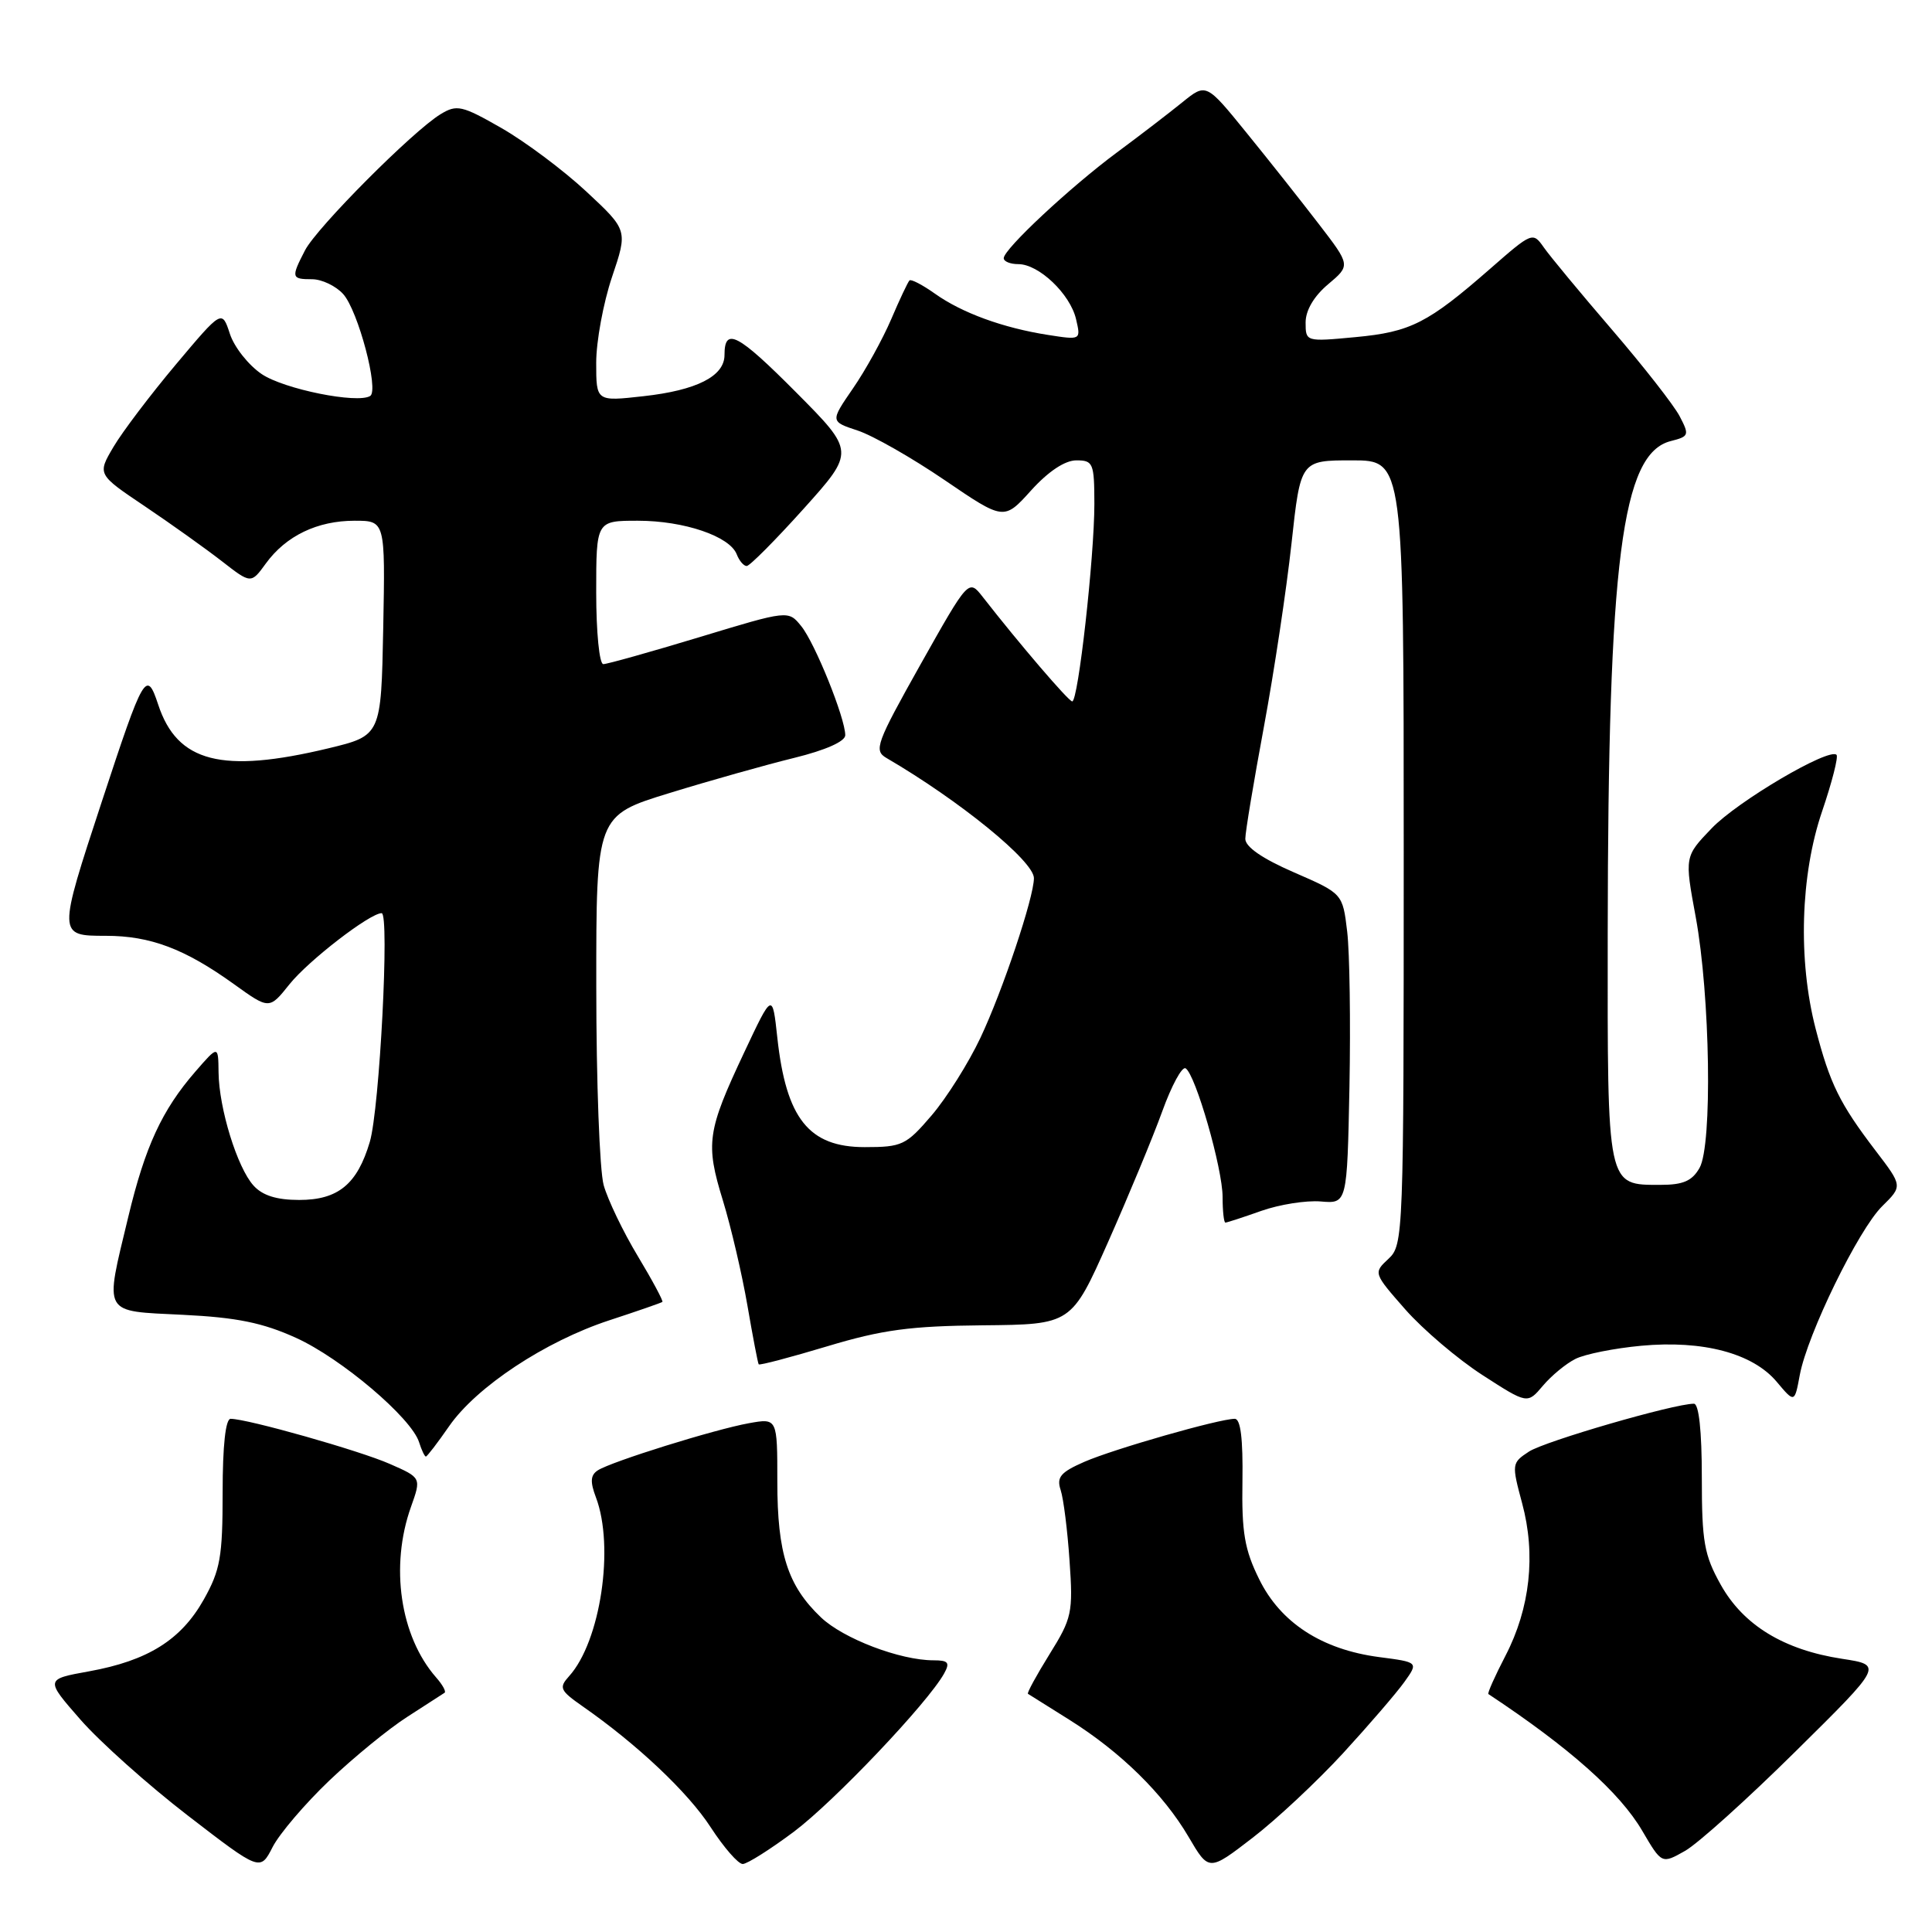 <?xml version="1.0" encoding="UTF-8" standalone="no"?>
<!DOCTYPE svg PUBLIC "-//W3C//DTD SVG 1.1//EN" "http://www.w3.org/Graphics/SVG/1.1/DTD/svg11.dtd" >
<svg xmlns="http://www.w3.org/2000/svg" xmlns:xlink="http://www.w3.org/1999/xlink" version="1.1" viewBox="0 0 256 256">
 <g >
 <path fill="currentColor"
d=" M 43.65 235.92 C 46.87 232.86 51.52 229.05 54.00 227.47 C 56.48 225.88 58.68 224.45 58.91 224.30 C 59.14 224.14 58.63 223.22 57.78 222.26 C 53.02 216.82 51.65 207.53 54.46 199.66 C 55.83 195.81 55.83 195.81 51.66 193.98 C 47.68 192.22 32.77 188.00 30.56 188.00 C 29.89 188.00 29.50 191.54 29.50 197.75 C 29.50 206.30 29.19 208.05 27.00 211.95 C 23.99 217.30 19.59 220.05 11.80 221.46 C 5.98 222.51 5.98 222.51 10.66 227.86 C 13.23 230.80 19.64 236.53 24.90 240.58 C 34.48 247.96 34.48 247.96 36.13 244.73 C 37.05 242.95 40.43 238.99 43.65 235.92 Z  M 177.99 232.28 C 181.41 228.55 185.05 224.32 186.08 222.88 C 187.96 220.25 187.96 220.25 182.73 219.57 C 175.15 218.57 169.68 215.02 166.85 209.26 C 164.91 205.34 164.52 203.05 164.63 196.25 C 164.71 190.64 164.39 188.00 163.61 188.00 C 161.56 188.00 147.61 191.99 143.68 193.70 C 140.53 195.08 139.98 195.73 140.54 197.43 C 140.92 198.57 141.45 202.79 141.72 206.81 C 142.20 213.69 142.04 214.42 139.07 219.19 C 137.34 221.98 136.05 224.34 136.21 224.44 C 136.37 224.54 138.85 226.09 141.71 227.89 C 148.51 232.16 154.15 237.70 157.49 243.39 C 160.18 247.98 160.18 247.98 165.97 243.52 C 169.16 241.07 174.56 236.01 177.99 232.28 Z  M 105.21 242.70 C 110.56 238.68 122.94 225.64 125.10 221.75 C 125.90 220.30 125.66 220.00 123.69 220.00 C 119.27 220.00 111.74 217.13 108.78 214.31 C 104.37 210.11 103.00 205.84 103.00 196.33 C 103.00 187.91 103.00 187.91 99.25 188.58 C 94.69 189.40 81.00 193.67 79.21 194.83 C 78.24 195.46 78.18 196.34 78.96 198.40 C 81.45 204.96 79.57 217.50 75.41 222.10 C 74.03 223.63 74.19 223.99 77.19 226.09 C 84.43 231.13 91.19 237.51 94.18 242.14 C 95.92 244.81 97.82 247.00 98.42 246.99 C 99.01 246.98 102.07 245.05 105.21 242.70 Z  M 237.93 232.06 C 249.50 220.63 249.50 220.63 244.09 219.80 C 236.37 218.62 231.01 215.35 228.01 209.99 C 225.81 206.05 225.50 204.31 225.50 195.75 C 225.50 189.59 225.11 186.00 224.45 186.00 C 221.81 186.00 204.70 190.97 202.60 192.34 C 200.31 193.84 200.29 193.98 201.69 199.19 C 203.53 206.00 202.75 213.09 199.49 219.38 C 198.09 222.08 197.07 224.36 197.22 224.47 C 207.99 231.60 214.62 237.50 217.60 242.58 C 220.19 247.00 220.19 247.00 223.28 245.25 C 224.98 244.29 231.57 238.35 237.93 232.06 Z  M 59.51 188.98 C 63.13 183.76 72.23 177.74 80.73 174.95 C 84.46 173.73 87.62 172.63 87.77 172.51 C 87.91 172.40 86.45 169.66 84.51 166.44 C 82.57 163.22 80.54 158.99 79.99 157.04 C 79.45 155.09 79.01 143.28 79.01 130.78 C 79.00 108.06 79.00 108.06 88.75 105.07 C 94.11 103.42 101.54 101.33 105.25 100.42 C 109.40 99.40 112.00 98.24 112.00 97.42 C 112.00 95.16 107.99 85.21 106.17 82.97 C 104.46 80.85 104.46 80.85 92.67 84.43 C 86.19 86.39 80.46 88.00 79.94 88.00 C 79.42 88.00 79.00 83.78 79.00 78.50 C 79.00 69.00 79.00 69.00 84.53 69.00 C 90.64 69.00 96.70 71.06 97.62 73.45 C 97.95 74.30 98.54 75.00 98.94 75.00 C 99.34 75.00 102.73 71.59 106.48 67.42 C 113.29 59.84 113.29 59.84 105.47 51.97 C 97.74 44.20 96.00 43.29 96.00 47.04 C 96.00 49.85 92.32 51.72 85.25 52.50 C 79.00 53.20 79.00 53.20 79.00 48.07 C 79.00 45.25 79.94 40.14 81.09 36.72 C 83.19 30.50 83.19 30.50 77.68 25.37 C 74.65 22.55 69.59 18.77 66.45 16.97 C 61.21 13.97 60.53 13.82 58.38 15.13 C 54.72 17.35 41.97 30.15 40.41 33.18 C 38.55 36.78 38.60 37.00 41.35 37.00 C 42.63 37.00 44.49 37.88 45.47 38.96 C 47.45 41.15 50.25 51.73 49.05 52.47 C 47.35 53.52 37.65 51.57 34.68 49.57 C 32.93 48.39 31.03 45.99 30.46 44.23 C 29.41 41.03 29.41 41.03 23.30 48.30 C 19.94 52.30 16.22 57.21 15.04 59.21 C 12.89 62.85 12.89 62.85 19.20 67.09 C 22.66 69.42 27.24 72.69 29.38 74.35 C 33.26 77.37 33.26 77.37 35.23 74.66 C 37.89 71.00 42.05 69.00 46.98 69.00 C 51.05 69.00 51.05 69.00 50.78 83.24 C 50.50 97.47 50.50 97.47 43.50 99.16 C 29.40 102.54 23.48 101.02 20.96 93.36 C 19.41 88.68 19.06 89.27 13.50 106.19 C 7.65 123.98 7.65 124.00 14.03 124.00 C 19.92 124.00 24.48 125.72 30.98 130.39 C 35.68 133.77 35.68 133.77 38.35 130.43 C 40.86 127.29 49.01 121.00 50.57 121.00 C 51.64 121.00 50.30 146.93 49.00 151.31 C 47.34 156.91 44.81 159.00 39.65 159.00 C 36.65 159.00 34.78 158.41 33.59 157.09 C 31.44 154.72 29.01 146.86 28.96 142.09 C 28.92 138.50 28.92 138.50 25.88 142.00 C 21.45 147.11 19.23 151.93 17.00 161.23 C 13.84 174.39 13.45 173.68 24.25 174.22 C 31.38 174.57 34.81 175.27 39.22 177.27 C 45.22 179.99 54.51 187.87 55.53 191.10 C 55.86 192.15 56.27 193.00 56.43 193.00 C 56.59 193.00 57.98 191.19 59.51 188.98 Z  M 208.76 180.06 C 210.00 179.43 213.92 178.65 217.47 178.32 C 225.65 177.56 232.24 179.31 235.42 183.09 C 237.79 185.91 237.79 185.91 238.48 182.20 C 239.48 176.81 246.25 162.93 249.40 159.83 C 252.11 157.16 252.11 157.16 248.51 152.45 C 243.76 146.22 242.47 143.60 240.58 136.31 C 238.23 127.22 238.56 115.94 241.44 107.50 C 242.75 103.65 243.61 100.28 243.35 100.02 C 242.37 99.03 230.25 106.16 226.80 109.76 C 223.21 113.50 223.21 113.50 224.69 121.50 C 226.61 131.94 226.92 151.72 225.20 154.75 C 224.22 156.48 223.03 157.00 220.04 157.00 C 212.89 157.00 213.00 157.52 213.03 123.68 C 213.08 74.19 214.89 60.07 221.40 58.44 C 223.81 57.83 223.87 57.65 222.56 55.15 C 221.80 53.69 217.76 48.53 213.60 43.69 C 209.43 38.84 205.36 33.93 204.56 32.78 C 203.11 30.71 203.01 30.75 197.48 35.59 C 189.21 42.82 186.91 43.99 179.61 44.67 C 173.03 45.29 173.00 45.28 173.00 42.73 C 173.00 41.13 174.10 39.25 175.98 37.67 C 178.96 35.16 178.96 35.16 174.73 29.66 C 172.40 26.63 168.10 21.19 165.16 17.58 C 159.82 11.00 159.82 11.00 156.66 13.56 C 154.92 14.97 151.03 17.96 148.00 20.20 C 141.82 24.78 133.00 33.01 133.00 34.21 C 133.00 34.65 133.87 35.00 134.94 35.00 C 137.65 35.00 141.80 38.95 142.58 42.28 C 143.23 45.06 143.23 45.06 138.87 44.38 C 132.91 43.45 127.46 41.46 123.88 38.91 C 122.23 37.74 120.71 36.95 120.51 37.16 C 120.30 37.37 119.20 39.69 118.08 42.32 C 116.95 44.95 114.68 49.07 113.02 51.47 C 110.01 55.85 110.01 55.85 113.65 57.05 C 115.65 57.71 120.83 60.66 125.16 63.61 C 133.03 68.97 133.03 68.97 136.63 64.98 C 138.91 62.46 141.11 61.00 142.62 61.00 C 144.85 61.00 145.00 61.36 145.01 66.75 C 145.01 73.78 142.86 93.02 142.07 92.94 C 141.56 92.89 135.08 85.33 130.22 79.10 C 128.35 76.71 128.35 76.71 121.98 88.03 C 116.10 98.51 115.76 99.44 117.45 100.43 C 127.17 106.10 137.00 114.11 137.00 116.36 C 137.00 118.91 132.84 131.33 129.91 137.52 C 128.34 140.85 125.43 145.47 123.45 147.79 C 120.06 151.75 119.53 152.00 114.58 152.00 C 107.18 152.00 104.17 148.22 103.00 137.50 C 102.35 131.50 102.35 131.50 98.61 139.45 C 93.69 149.90 93.46 151.51 95.79 159.08 C 96.87 162.61 98.33 168.88 99.04 173.00 C 99.75 177.12 100.42 180.63 100.53 180.78 C 100.64 180.94 104.73 179.86 109.62 178.39 C 116.90 176.20 120.61 175.70 130.24 175.61 C 141.97 175.50 141.97 175.50 146.86 164.50 C 149.54 158.45 152.76 150.70 154.00 147.27 C 155.24 143.84 156.63 141.27 157.10 141.56 C 158.42 142.38 162.00 154.83 162.00 158.61 C 162.00 160.47 162.17 162.00 162.37 162.00 C 162.58 162.00 164.72 161.30 167.12 160.45 C 169.53 159.60 173.07 159.04 175.00 159.20 C 178.50 159.50 178.50 159.50 178.81 144.00 C 178.97 135.47 178.84 126.23 178.51 123.45 C 177.91 118.40 177.91 118.40 171.45 115.59 C 167.26 113.77 165.00 112.21 165.01 111.14 C 165.01 110.24 166.13 103.55 167.48 96.27 C 168.83 88.99 170.47 78.08 171.13 72.02 C 172.33 61.00 172.33 61.00 179.16 61.00 C 186.00 61.00 186.00 61.00 186.00 112.96 C 186.00 163.78 185.96 164.96 183.98 166.80 C 181.97 168.67 181.98 168.69 186.22 173.52 C 188.57 176.18 193.16 180.09 196.43 182.20 C 202.39 186.05 202.39 186.05 204.44 183.62 C 205.57 182.28 207.51 180.68 208.76 180.06 Z "/>
</g>
</svg>